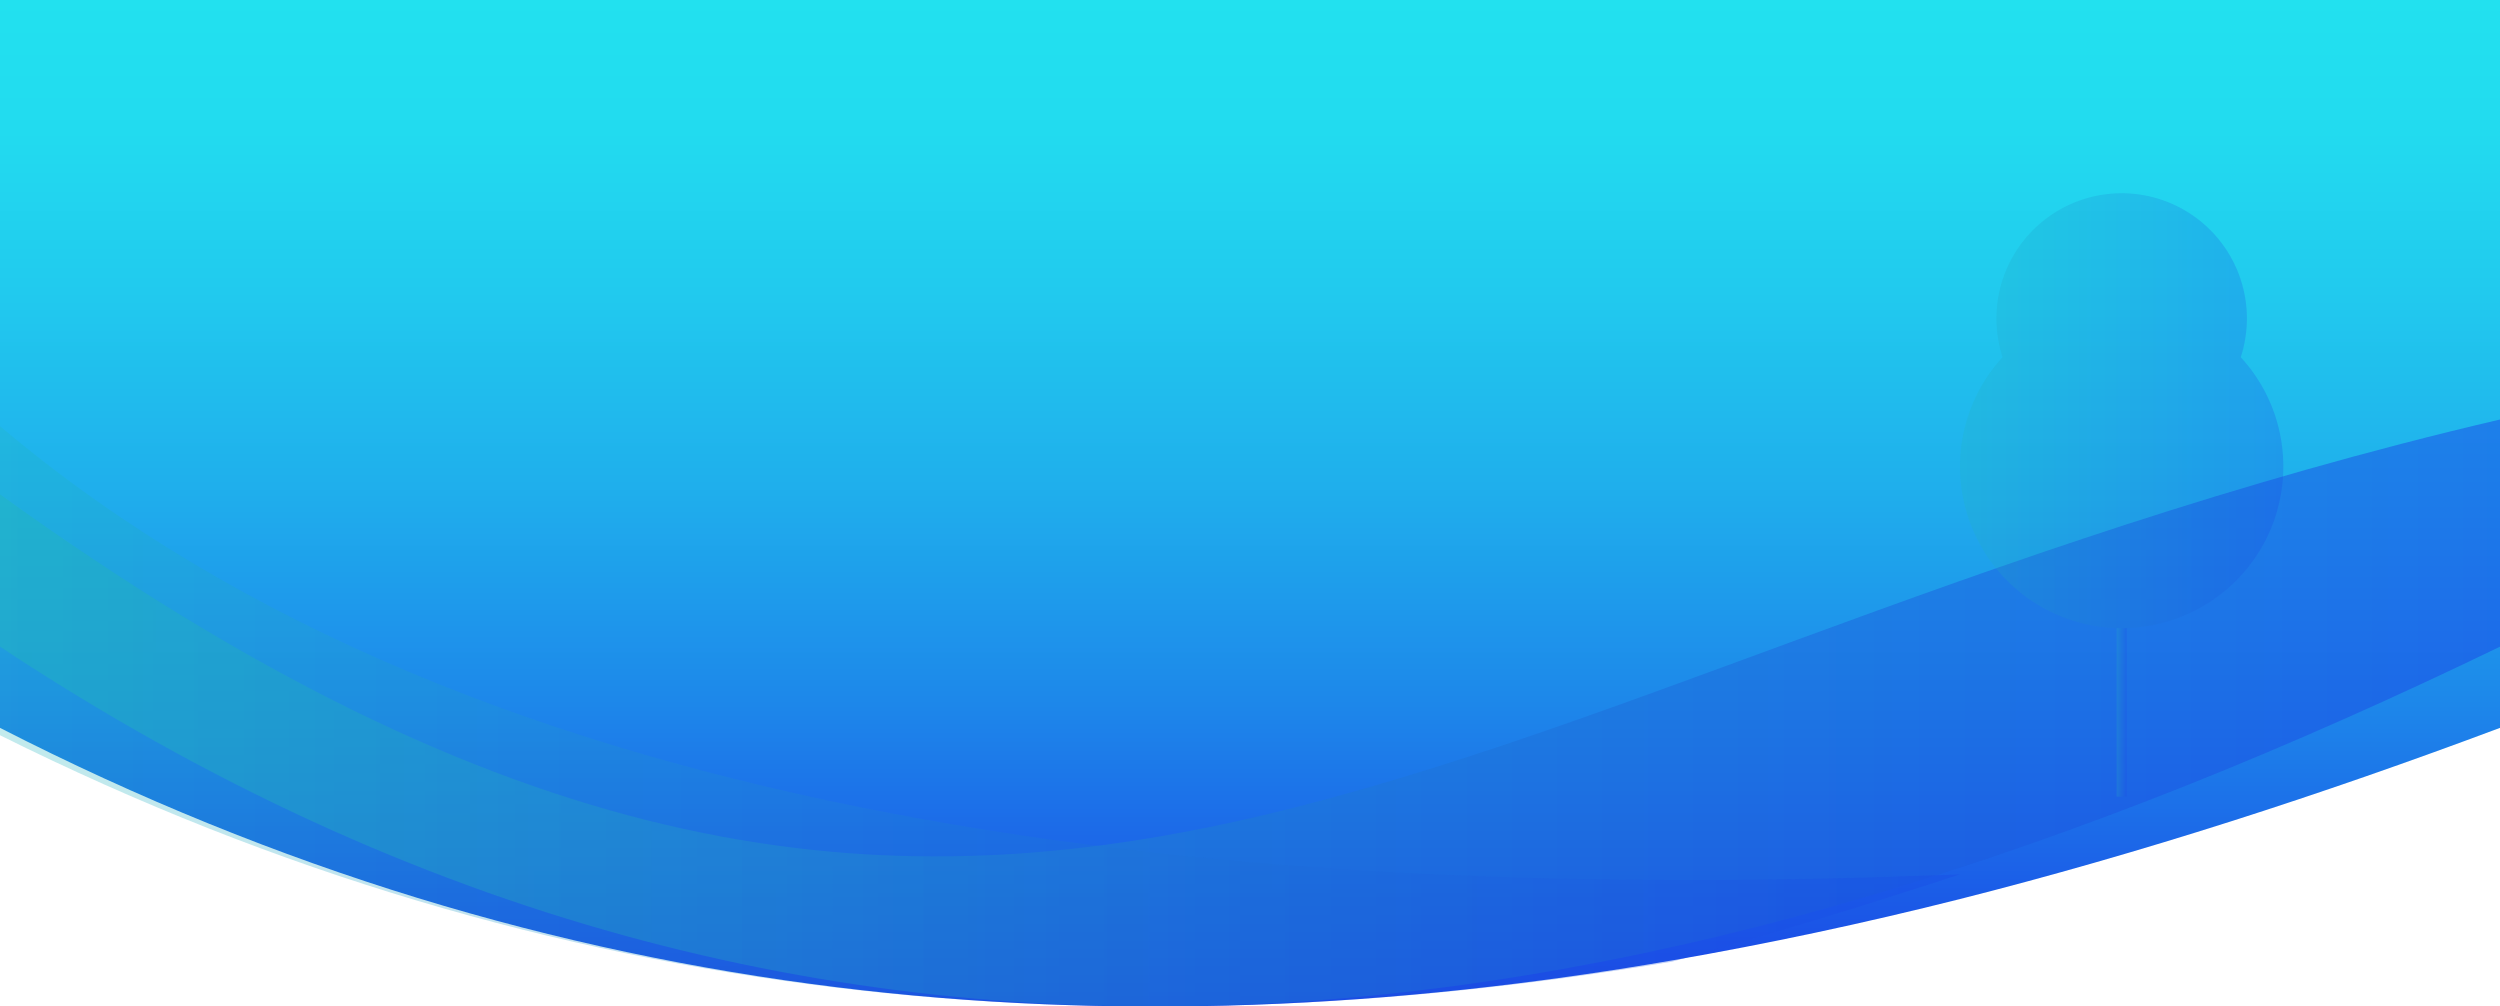 <svg xmlns="http://www.w3.org/2000/svg" xmlns:xlink="http://www.w3.org/1999/xlink" viewBox="0 0 750 301.94"><defs><linearGradient id="linear-gradient" x1="375" x2="375" y2="301.94" gradientUnits="userSpaceOnUse"><stop offset="0" stop-color="#22e1ef"/><stop offset="0.13" stop-color="#22dbef"/><stop offset="0.29" stop-color="#21caee"/><stop offset="0.49" stop-color="#1faeec"/><stop offset="0.7" stop-color="#1d87ea"/><stop offset="0.92" stop-color="#1b55e7"/><stop offset="1" stop-color="#1a42e6"/></linearGradient><linearGradient id="linear-gradient-2" y1="213.89" x2="750" y2="213.89" gradientUnits="userSpaceOnUse"><stop offset="0" stop-color="#22b5bc"/><stop offset="1" stop-color="#1a42e6"/></linearGradient><linearGradient id="linear-gradient-3" y1="214.89" x2="588.08" y2="214.89" xlink:href="#linear-gradient-2"/><linearGradient id="linear-gradient-4" x1="635" y1="189.48" x2="638" y2="189.48" xlink:href="#linear-gradient-2"/><linearGradient id="linear-gradient-5" x1="588" y1="123.21" x2="685" y2="123.21" xlink:href="#linear-gradient-2"/></defs><title>bg-header</title><g id="Layer_2" data-name="Layer 2"><g id="header"><path d="M750,0V218.36c-54,20.24-108,37.69-161.92,51.33q-43.22,10.92-86.42,18.43C334.19,317,166.92,303.83,0,218.36V0Z" fill="url(#linear-gradient)"/><path d="M750,125.85V194C499.55,315.27,249.39,358.92,0,194V148.31C302.4,366.42,428.27,201.09,750,125.85Z" opacity="0.48" fill="url(#linear-gradient-2)"/><path d="M588.08,262.29c-28.81,9.41-57.62,18.29-86.42,26.2C334.19,316.56,166.92,303.78,0,220.57V127.85C144.26,249.73,373,270.93,588.08,262.29Z" opacity="0.28" fill="url(#linear-gradient-3)"/><g opacity="0.23"><line x1="636.5" y1="239" x2="636.5" y2="139.95" fill="none" stroke-miterlimit="10" stroke-width="3" stroke="url(#linear-gradient-4)"/><path d="M672.23,107.16a37.57,37.57,0,1,0-71.46,0,48.5,48.5,0,1,0,71.46,0Z" fill="url(#linear-gradient-5)"/></g></g></g></svg>
